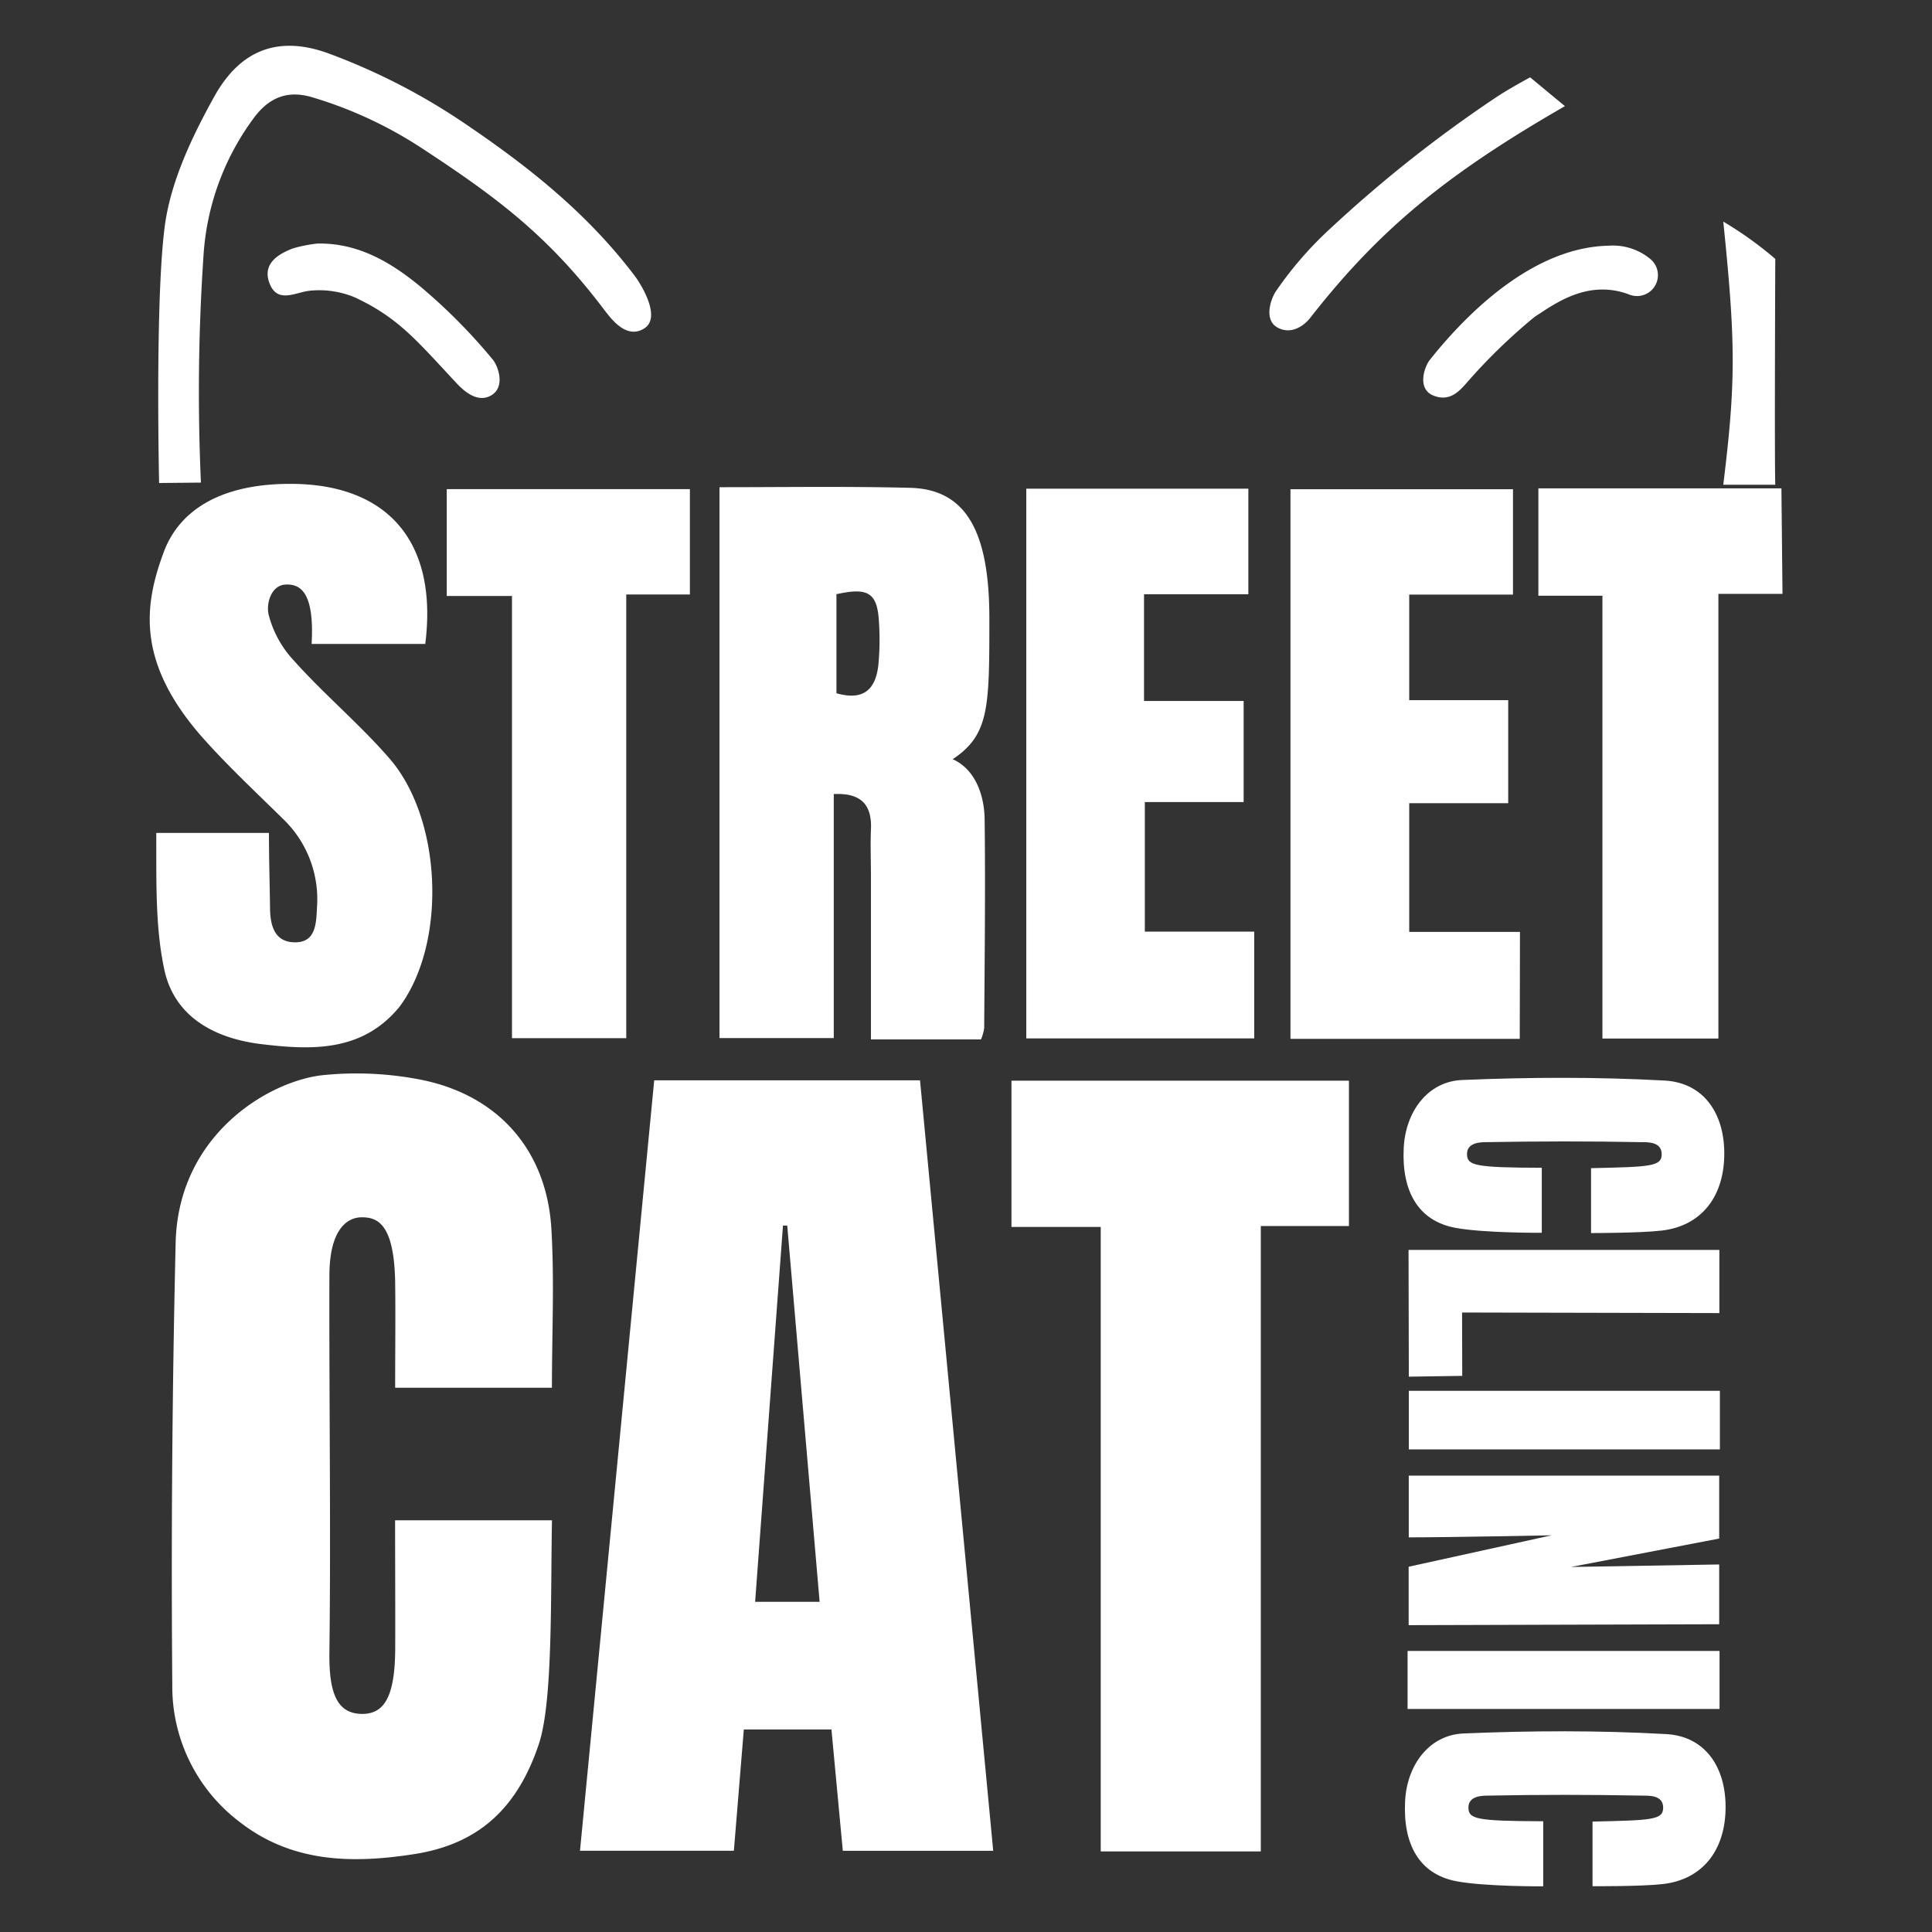 <svg id="Layer_1" data-name="Layer 1" xmlns="http://www.w3.org/2000/svg" viewBox="0 0 340 340"><rect x="0" y="0" width="340" height="340" fill="#333333" stroke="none"/><defs><style>.cls-1{fill:#fff;}</style></defs><path class="cls-1" d="M115.13,190.12h46.78c4.29,45.21,8.57,90.23,12.88,135.59H148.32c-.68-7.17-1.34-14.18-2-21.35H130.9c-.59,7.26-1.17,14.28-1.75,21.34H102.07C106.44,280.36,110.77,235.38,115.13,190.12Zm17.76,91.77h11.35c-1.92-22.27-3.81-44.24-5.7-66.21l-.75,0C136.17,237.59,134.54,259.54,132.89,281.89Z"/><path class="cls-1" d="M69.53,267.55H97.14c-.26,13.47.18,31.95-2.32,39.4-3.75,11.17-10.49,17.56-21.91,19.34-10.83,1.69-21.48,1.55-30.7-5.63a29.86,29.86,0,0,1-11.89-24.1q-.32-38.91.59-77.81c.42-19.12,16.49-28.58,26-29.55a58.74,58.74,0,0,1,17.2.82c13.6,2.72,22.1,12.43,22.92,26.2.55,9.18.1,18.42.1,28H69.54c0-6.24.08-12.46,0-18.67-.2-10.22-3.13-11.36-5.94-11.32-2.1,0-5.61,1.61-5.63,10.22-.06,22.15.27,44.3,0,66.45-.1,7.56,1.62,10.7,5.77,10.72,3.84,0,5.71-2.94,5.81-11.13C69.58,282.92,69.53,275.36,69.53,267.55Z"/><path class="cls-1" d="M221.88,325.82H193.71V215.92H178V190.18h59.39v25.58H221.88Z"/><path class="cls-1" d="M126.62,85.74c11.44,0,22.5-.17,33.55.11,10,.25,13.94,7.94,13.94,23,0,15.68,0,20.45-6.45,24.76,3.62,1.6,5.56,5.76,5.62,10.63.15,12.22,0,24.45-.08,36.68a8.21,8.21,0,0,1-.56,2H153.27V154c0-2.65-.11-5.3,0-7.93.21-4.31-1.56-6.56-6.54-6.33v42.94H126.62ZM147.2,122c5,1.43,6.93-.93,7.38-5a47.24,47.24,0,0,0,.11-7.43c-.27-5.21-1.84-6.26-7.49-5Z"/><path class="cls-1" d="M27.5,146.58H47.33c0,4.5.13,8.75.19,13,0,3,.62,6.12,4.18,6.25,3.84.14,3.94-3.16,4.08-6.07a19.57,19.57,0,0,0-6-15.67c-4.59-4.52-9.31-8.93-13.62-13.71-12.31-13.61-10.83-23.84-7.34-33.23,2.51-6.77,9.22-12,22.27-12,17.25,0,26,10.3,23.75,28.17h-20c.5-9-1.91-10.56-4.55-10.45s-3.49,3.47-3,5.36a18.62,18.62,0,0,0,4.51,8.11c5.28,5.9,11.39,11,16.62,17,9.16,10.38,10.21,31.38,2.58,42.85-.28.41-.56.82-.87,1.2-6.57,7.82-15.49,7.4-24.22,6.35-8.11-1-15.23-4.76-17-13.14C27.31,163.12,27.53,155.23,27.5,146.58Z"/><path class="cls-1" d="M180.61,86h39.08v18.58H201.33v18.78h17.53v17.79H201.47v22.8h19.25v18.79H180.61Z"/><path class="cls-1" d="M267.45,182.82H227.1V86.1h39.16v18.54H248v18.58h17.42v18.13H248V164h19.49Z"/><path class="cls-1" d="M78.62,104.88V86.08h42.79v18.54h-11.2V182.7H90.1V104.88Z"/><path class="cls-1" d="M247.9,286l0-10.28,25.15-5.53s-18.14.36-25.13.36V259.69h54.63v11.07l-26.08,5,26.08-.44v10.52Z"/><path class="cls-1" d="M35.36,84.93,28,85s-.73-32.21,1-45.22c1.05-7.9,4.81-15.76,8.75-22.86C42.4,8.61,49.2,6.17,58.06,9.49A111.43,111.43,0,0,1,80.85,21.1c11.65,7.81,22.3,16.14,30.9,27.51.7.92,4.85,7.17,1.61,9.2s-6-2-7-3.25C96.54,41.54,87.53,34.78,74.11,26a73.21,73.21,0,0,0-19.36-8.94c-4.18-1.18-7.34.11-9.93,3.5a45.38,45.38,0,0,0-9,24.32A355.89,355.89,0,0,0,35.36,84.93Z"/><path class="cls-1" d="M280,217V205.58c10.41-.24,12.44-.28,12.43-2.47S290,201,288.75,201c-9.08-.18-18.17-.16-27.25,0-1.19,0-3.36.15-3.33,2.12s1.26,2.36,13.16,2.39v11.44s-10.28.07-15.3-.89c-6.44-1.24-9.37-6.4-9-14,.29-6.37,4.2-11.77,10.31-12,11.86-.5,23.78-.55,35.62.1,7,.39,10.65,6,10.48,13.32s-4.16,12.28-11,13.08C288.7,217,280,217,280,217Z"/><path class="cls-1" d="M280.26,331.94V320.57c10.4-.24,12.44-.27,12.43-2.47S290.22,316,289,316q-13.62-.27-27.26,0c-1.19,0-3.35.16-3.32,2.13s1.26,2.35,13.16,2.38v11.45s-10.28.07-15.31-.9c-6.44-1.24-9.37-6.4-9-14,.28-6.37,4.2-11.76,10.31-12,11.85-.5,23.77-.55,35.62.11,7,.38,10.64,6,10.47,13.31s-4.16,12.28-11,13.08C288.91,332,280.26,331.94,280.26,331.94Z"/><polygon class="cls-1" points="257.33 242.13 247.93 242.27 247.88 219.97 302.58 219.97 302.58 231.08 257.3 230.98 257.33 242.13"/><path class="cls-1" d="M302.67,244.76v10.31H247.93V244.76Z"/><path class="cls-1" d="M247.71,300.75V290.54h54.9v10.21Z"/><path class="cls-1" d="M275.4,18.68c-20.84,12-32.55,21.59-44.77,37.19-1,1.31-3.26,3.12-5.76,1.8s-1.28-5-.32-6.43a64.33,64.33,0,0,1,9.67-11.12,232.37,232.37,0,0,1,29-22.95c2.28-1.53,6.06-3.56,6.06-3.56Z"/><path class="cls-1" d="M55.87,42.86c7.12-.13,12.86,3.26,18,7.48A99.44,99.44,0,0,1,86.67,63.22c1,1.17,2.28,4.79-.13,6.3s-4.84-.64-6.17-2.06c-7-7.48-10.23-11.54-17.92-15.12a16.16,16.16,0,0,0-8.08-1.16c-2.45.31-5.49,2.22-6.89-1.2s1.26-5.2,4.08-6.27A25.48,25.48,0,0,1,55.87,42.86Z"/><path class="cls-1" d="M283.09,43.24a10.31,10.31,0,0,1,7.41,2.4,3.68,3.68,0,0,1-3.89,6.15c-7.35-2.71-13.21,1.85-16.5,3.94A99.69,99.69,0,0,0,258,67.5c-1.28,1.45-3,3.27-5.82,2.08s-1.52-5-.58-6.22C259.73,53.16,271,43.48,283.09,43.24Z"/><path class="cls-1" d="M312.42,45.56A64.69,64.69,0,0,0,303.27,39c2.18,21.31,2.23,28.12,0,46.31h9.15C312.27,80.77,312.42,45.56,312.42,45.56Z"/><path class="cls-1" d="M313.5,85.94H270.73v18.9H282v77.93h20.41V104.51h11.28Z"/></svg>